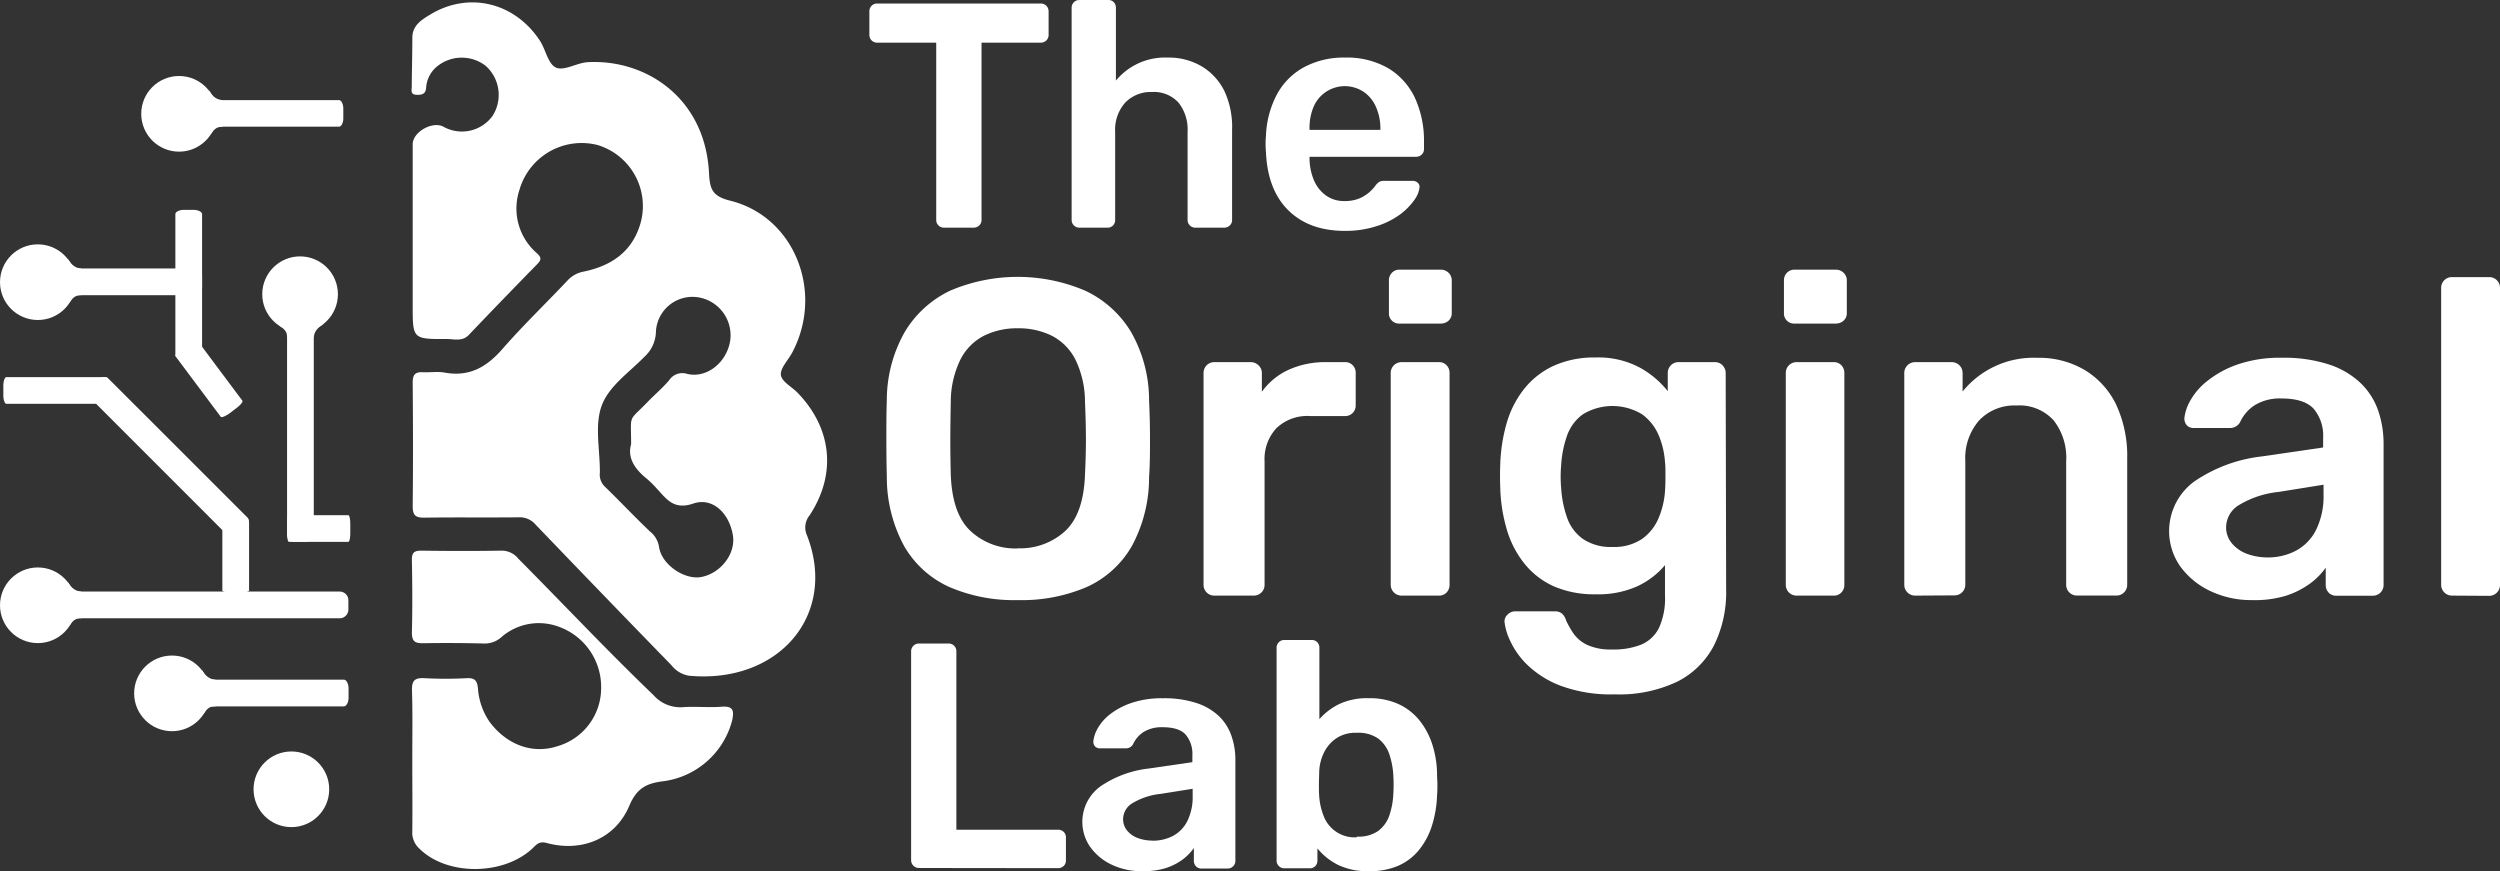 <svg xmlns="http://www.w3.org/2000/svg" viewBox="0 0 434.22 151.31"><rect x="0" y="0" width="434.22" height="151.31" fill="#333333" stroke="none"/><defs><style>.cls-1{fill:#fff;}</style></defs><g id="Capa_2" data-name="Capa 2"><g id="Logo5"><path class="cls-1" d="M164,39.54a1.3,1.3,0,0,1-1-.39,1.28,1.28,0,0,1-.39-.94V7.41h-10.3A1.33,1.33,0,0,1,151,6.07V2a1.35,1.35,0,0,1,.39-1,1.3,1.3,0,0,1,.95-.39h28.4a1.37,1.37,0,0,1,1,.39,1.39,1.39,0,0,1,.39,1V6.07a1.34,1.34,0,0,1-.39.95,1.37,1.37,0,0,1-1,.39H170.48v30.8a1.28,1.28,0,0,1-.39.94,1.37,1.37,0,0,1-1,.39Z"/><path class="cls-1" d="M187.46,39.54a1.33,1.33,0,0,1-1.33-1.33V1.34a1.3,1.3,0,0,1,.39-.95,1.28,1.28,0,0,1,.94-.39h5a1.29,1.29,0,0,1,1,.39,1.36,1.36,0,0,1,.36,1V14a11.07,11.07,0,0,1,9-4,11.27,11.27,0,0,1,5.93,1.54,10.33,10.33,0,0,1,3.93,4.31A14.82,14.82,0,0,1,214,22.56V38.21a1.28,1.28,0,0,1-.39.94,1.3,1.3,0,0,1-.95.39h-5a1.3,1.3,0,0,1-1-.39,1.28,1.28,0,0,1-.39-.94V22.89a7.51,7.51,0,0,0-1.58-5.07,5.77,5.77,0,0,0-4.6-1.84,6.15,6.15,0,0,0-4.65,1.84,7.05,7.05,0,0,0-1.75,5.07V38.21a1.33,1.33,0,0,1-.36.94,1.29,1.29,0,0,1-1,.39Z"/><path class="cls-1" d="M233.58,40.1q-6.18,0-9.8-3.56t-3.9-10.14a13.63,13.63,0,0,1-.06-1.42,12.22,12.22,0,0,1,.06-1.37,16.67,16.67,0,0,1,1.92-7.24,11.68,11.68,0,0,1,4.7-4.7A14.52,14.52,0,0,1,233.58,10a14.33,14.33,0,0,1,7.57,1.87,11.94,11.94,0,0,1,4.63,5.18,17.94,17.94,0,0,1,1.55,7.66V25.9a1.26,1.26,0,0,1-.39.94,1.35,1.35,0,0,1-1,.39H227.45v.45a10,10,0,0,0,.75,3.59,6.26,6.26,0,0,0,2.06,2.65,5.35,5.35,0,0,0,3.26,1,6.53,6.53,0,0,0,2.62-.47,6.67,6.67,0,0,0,1.73-1.09,7.08,7.08,0,0,0,.94-1,2.69,2.69,0,0,1,.81-.81,2.36,2.36,0,0,1,.92-.14h4.79a1.28,1.28,0,0,1,.92.34.92.92,0,0,1,.3.83,4.59,4.59,0,0,1-.91,2.17,11,11,0,0,1-2.48,2.51,14,14,0,0,1-4,2A17.46,17.46,0,0,1,233.58,40.1Zm-6.13-17.54h12.31v-.17A9.25,9.25,0,0,0,239,18.6,6.06,6.06,0,0,0,236.92,16a5.9,5.9,0,0,0-8.77,2.56,9.43,9.43,0,0,0-.7,3.79Z"/><circle class="cls-1" cx="50.61" cy="137.09" r="6.57"/><circle class="cls-1" cx="6.57" cy="105.13" r="6.57"/><path class="cls-1" d="M59,107.39H10.67a1.51,1.51,0,0,1-1.51-1.51v-1.63a1.51,1.51,0,0,1,1.51-1.51H59a1.51,1.51,0,0,1,1.06.45,1.46,1.46,0,0,1,.45,1.06v1.63A1.52,1.52,0,0,1,59,107.39Z"/><path class="cls-1" d="M11.77,101.11c.1,0,.47,1,1.55,1.46.45.18.82.15.81.21a1.58,1.58,0,0,1-1.43,0A1.8,1.8,0,0,1,11.77,101.11Z"/><path class="cls-1" d="M12.05,108.63c.12.06.45-.88,1.37-1.17a3.07,3.07,0,0,1,.81-.09,1.54,1.54,0,0,0-1.57-.08A1.33,1.33,0,0,0,12.05,108.63Z"/><circle class="cls-1" cx="6.57" cy="49.01" r="6.57"/><path class="cls-1" d="M34.34,51.27H9.92c-.42,0-.76-.67-.76-1.5V48.14c0-.83.34-1.51.76-1.51H34.34s.32,0,.53.44a2.42,2.42,0,0,1,.23,1.07v1.63C35.1,50.6,34.76,51.27,34.34,51.27Z"/><path class="cls-1" d="M11.77,45c.1-.06.47,1,1.55,1.46.45.17.82.15.81.2a1.6,1.6,0,0,1-1.43,0A1.81,1.81,0,0,1,11.77,45Z"/><path class="cls-1" d="M12.05,52.52c.12.06.45-.88,1.37-1.17a4.15,4.15,0,0,1,.81-.1,1.57,1.57,0,0,0-1.57-.07A1.33,1.33,0,0,0,12.05,52.52Z"/><path class="cls-1" d="M30.46,61.62V37.21c0-.42.67-.76,1.5-.76h1.63c.83,0,1.51.34,1.51.76V61.62c0,.06,0,.32-.44.54a2.42,2.42,0,0,1-1.07.22H32C31.13,62.38,30.46,62,30.46,61.62Z"/><path class="cls-1" d="M38.34,72.39,30.48,61.88c-.13-.18.3-.73,1-1.23l1.31-1c.66-.49,1.31-.75,1.45-.57l.52.69c.53.72,6.79,9.1,7.34,9.82,0,0,.09.15-.18.5a4.7,4.7,0,0,1-.78.73l-1.31,1C39.12,72.31,38.48,72.57,38.34,72.39Z"/><circle class="cls-1" cx="31.1" cy="19.77" r="6.57"/><path class="cls-1" d="M58.87,22H34.45c-.42,0-.76-.68-.76-1.51V18.89c0-.83.34-1.5.76-1.5H58.87c.05,0,.32,0,.54.44a2.52,2.52,0,0,1,.22,1.06v1.63C59.63,21.35,59.29,22,58.87,22Z"/><path class="cls-1" d="M36.31,15.75c.1-.05.47,1.05,1.54,1.46.45.18.82.15.81.21a1.6,1.6,0,0,1-1.43,0A1.78,1.78,0,0,1,36.31,15.75Z"/><path class="cls-1" d="M36.58,23.27c.13.06.46-.88,1.37-1.17a3.72,3.72,0,0,1,.81-.09,1.54,1.54,0,0,0-1.57-.08A1.33,1.33,0,0,0,36.58,23.27Z"/><circle class="cls-1" cx="29.87" cy="120.43" r="6.57"/><path class="cls-1" d="M59.71,122.69H33.28c-.45,0-.82-.68-.82-1.51v-1.63c0-.83.37-1.5.82-1.5H59.71c.06,0,.35,0,.58.44a2.24,2.24,0,0,1,.25,1.06v1.63C60.54,122,60.17,122.69,59.71,122.69Z"/><path class="cls-1" d="M35.07,116.41c.1,0,.47,1,1.55,1.46.44.18.81.15.81.21a1.61,1.61,0,0,1-1.43,0A1.78,1.78,0,0,1,35.07,116.41Z"/><path class="cls-1" d="M35.35,123.93c.12.06.45-.88,1.36-1.17a3.79,3.79,0,0,1,.82-.09,1.56,1.56,0,0,0-1.58-.08A1.34,1.34,0,0,0,35.35,123.93Z"/><circle class="cls-1" cx="52.12" cy="51.1" r="6.57"/><path class="cls-1" d="M49.86,92.93V54.87a1.37,1.37,0,0,1,1.5-1.18H53a1.37,1.37,0,0,1,1.5,1.18V92.93a1.08,1.08,0,0,1-.44.84,1.69,1.69,0,0,1-1.06.35H51.36A1.37,1.37,0,0,1,49.86,92.93Z"/><path class="cls-1" d="M56.14,56.3c0,.1-1,.47-1.47,1.55-.17.45-.15.81-.2.81a1.61,1.61,0,0,1,0-1.43A1.79,1.79,0,0,1,56.14,56.3Z"/><path class="cls-1" d="M48.61,56.58c-.06.12.89.45,1.18,1.37a4.59,4.59,0,0,1,.09.81A1.58,1.58,0,0,0,50,57.18,1.36,1.36,0,0,0,48.61,56.58Z"/><path class="cls-1" d="M50.18,89.48H60.51c.18,0,.33.67.33,1.5v1.63c0,.83-.15,1.51-.33,1.51H50.18s-.13,0-.23-.44a6.11,6.11,0,0,1-.09-1.07V91C49.86,90.15,50,89.48,50.18,89.48Z"/><path class="cls-1" d="M39.74,93.19,15.56,69a1.36,1.36,0,0,1,.31-1.82L17,66.05a1.33,1.33,0,0,1,1.81-.31l1.6,1.59L43,89.91a.92.92,0,0,1,.22.84,1.81,1.81,0,0,1-.53,1l-1.15,1.16A1.34,1.34,0,0,1,39.74,93.19Z"/><path class="cls-1" d="M18.46,70.14H1.12c-.29,0-.54-.67-.54-1.51V67c0-.83.25-1.5.54-1.5H18.46s.23,0,.38.44A3.2,3.2,0,0,1,19,67v1.63C19,69.47,18.76,70.14,18.46,70.14Z"/><path class="cls-1" d="M38.62,102.56V90.78c0-.2.67-.36,1.5-.36h1.64c.83,0,1.5.16,1.5.36v11.78s0,.15-.44.26a5.15,5.15,0,0,1-1.06.1H40.12C39.29,102.92,38.62,102.76,38.62,102.56Z"/><path class="cls-1" d="M71.61,132.08h0c0,4.1.05,8.2,0,12.31a3.72,3.72,0,0,0,1.23,3c4.72,4.72,14.51,4.73,19.61,0,.68-.64,1.13-1.31,2.41-1,6.08,1.7,12-.66,14.44-6.43,1.31-3.09,3-3.92,6-4.28a14.29,14.29,0,0,0,11.87-10.57c.36-1.72.17-2.51-1.85-2.36-2.24.17-4.51-.08-6.75.08a6.2,6.2,0,0,1-5.08-2.11c-8-7.68-15.62-15.78-23.44-23.66a3.72,3.72,0,0,0-2.88-1.42c-4.66.08-9.33.07-14,0-1.27,0-1.65.38-1.63,1.65.08,4.18.11,8.36,0,12.55,0,1.55.52,1.9,1.93,1.88q5.31-.09,10.62.05a4.3,4.3,0,0,0,3-1.11,9.9,9.9,0,0,1,9.69-1.9,11.12,11.12,0,0,1,7.63,10.84,10.51,10.51,0,0,1-7.56,10c-4.35,1.43-8.85-.22-11.84-4.26a11.68,11.68,0,0,1-2-5.83c-.14-1.25-.51-1.78-1.89-1.72a68.94,68.94,0,0,1-7.47,0c-1.76-.1-2.14.58-2.09,2.21C71.68,124,71.61,128.05,71.61,132.08Z"/><path class="cls-1" d="M140.63,89.49c4.67-7.12,3.89-15-2-21.17-1-1.09-2.86-2-3-3.19s1.31-2.61,2-3.95c5.53-10.53.34-23.58-10.83-26.33-3.19-.79-3.51-2.11-3.66-4.89-.7-13-11-19.71-21.06-19.16-1.89.11-4.11,1.57-5.51.94S94.78,8.55,93.73,7C89.32.35,81.32-1.5,74.69,2.55c-1.49.91-3.06,1.86-3.07,4,0,2.82-.09,5.63-.1,8.45,0,.57-.29,1.39.73,1.46s1.68-.13,1.76-1.18a5.25,5.25,0,0,1,1.55-3.43,6.78,6.78,0,0,1,8.79-.42,6.76,6.76,0,0,1,1.18,8.73A6.58,6.58,0,0,1,77,22c-1.88-1-5.31.91-5.32,3.06,0,5.31,0,10.62,0,15.93V53.08c0,5.79,0,5.83,5.88,5.8,1.3,0,2.72.49,3.87-.71q5.91-6.2,11.9-12.31c.72-.74.73-1.15-.1-1.9a10.24,10.24,0,0,1-3-11,11.23,11.23,0,0,1,13.6-7.76,11.07,11.07,0,0,1,7.49,13.31c-1.35,5.08-5,7.64-9.93,8.66a5.06,5.06,0,0,0-2.83,1.56c-3.77,4-7.71,7.78-11.3,11.89-2.73,3.13-5.73,4.87-10,4.1-1.25-.23-2.58,0-3.85-.07s-1.74.44-1.73,1.78c.06,7.16.08,14.32,0,21.48,0,1.63.51,2,2,2,5.47-.08,11,0,16.42-.06A3.6,3.6,0,0,1,93,91.09q11.77,12.27,23.63,24.46a4.88,4.88,0,0,0,3,1.81c15.56,1.47,25.92-10.51,20.53-24.38A3.33,3.33,0,0,1,140.63,89.49Zm-18.78,10.72c-2.9.58-6.92-2.1-7.38-5.2a4.24,4.24,0,0,0-1.59-2.71c-2.62-2.49-5.1-5.13-7.69-7.65a2.92,2.92,0,0,1-1-2.57,1.92,1.92,0,0,0,0-.24c0-3.86-.94-8.1.35-11.47s4.76-5.7,7.39-8.4a6.08,6.08,0,0,0,2-4.42A6.36,6.36,0,0,1,121,51.6a6.69,6.69,0,0,1,5.84,7.49c-.55,3.78-4,6.66-7.45,5.86a2.75,2.75,0,0,0-3.2,1.14c-1.15,1.34-2.52,2.49-3.74,3.76-3.4,3.51-2.84,1.91-2.83,7.3-.69,2.37.64,4.32,2.72,6A17.47,17.47,0,0,1,114.2,85c1.67,1.8,2.91,3.59,6.22,2.46s6.25,1.62,6.88,5.56C127.8,96.15,125.22,99.54,121.85,100.21Z"/><path class="cls-1" d="M159.59,150.76a1.35,1.35,0,0,1-1.34-1.34V113.11a1.35,1.35,0,0,1,1.34-1.34h5.18a1.33,1.33,0,0,1,1.34,1.34v31h17.65a1.37,1.37,0,0,1,1,.39,1.34,1.34,0,0,1,.38,1v3.9a1.29,1.29,0,0,1-.38,1,1.37,1.37,0,0,1-1,.39Z"/><path class="cls-1" d="M198.3,151.31a11.82,11.82,0,0,1-5.24-1.14,9.58,9.58,0,0,1-3.7-3.06,7.62,7.62,0,0,1,1.78-10.53,18.57,18.57,0,0,1,8.33-3.09l7.63-1.11v-1.17a5.17,5.17,0,0,0-1.17-3.62c-.78-.86-2.12-1.28-4-1.28a6,6,0,0,0-3.26.8,5,5,0,0,0-1.87,2.15,1.41,1.41,0,0,1-1.28.72h-4.4a1.2,1.2,0,0,1-.92-.33,1.3,1.3,0,0,1-.3-.89,5.68,5.68,0,0,1,.72-2.18,8.19,8.19,0,0,1,2.12-2.47,12.61,12.61,0,0,1,3.73-2,16.26,16.26,0,0,1,5.51-.83,18,18,0,0,1,5.94.86,10.44,10.44,0,0,1,3.87,2.31,8.78,8.78,0,0,1,2.11,3.4,12.49,12.49,0,0,1,.67,4.12v17.49a1.3,1.3,0,0,1-.39,1,1.28,1.28,0,0,1-.95.39h-4.51a1.25,1.25,0,0,1-1-.39,1.36,1.36,0,0,1-.36-1v-2.17a8.85,8.85,0,0,1-1.95,2,10.28,10.28,0,0,1-3,1.51A13.2,13.2,0,0,1,198.3,151.31Zm1.89-5.29a7.57,7.57,0,0,0,3.54-.83,5.92,5.92,0,0,0,2.5-2.59,9.42,9.42,0,0,0,.92-4.43V137l-5.57.89a11.81,11.81,0,0,0-4.9,1.62,3.25,3.25,0,0,0-1.61,2.72,3.06,3.06,0,0,0,.75,2.09,4.37,4.37,0,0,0,1.92,1.28A7.21,7.21,0,0,0,200.19,146Z"/><path class="cls-1" d="M237.73,151.31a11.59,11.59,0,0,1-5.37-1.11,11,11,0,0,1-3.54-2.84v2.06a1.36,1.36,0,0,1-.36,1,1.27,1.27,0,0,1-1,.39h-4.4a1.28,1.28,0,0,1-.94-.39,1.3,1.3,0,0,1-.39-1V112.55a1.3,1.3,0,0,1,.39-1,1.28,1.28,0,0,1,.94-.39h4.74a1.27,1.27,0,0,1,1,.39,1.36,1.36,0,0,1,.36,1v12.36a11.05,11.05,0,0,1,3.48-2.64,11.45,11.45,0,0,1,5.1-1,12.05,12.05,0,0,1,5.12,1,10.14,10.14,0,0,1,3.65,2.81,13,13,0,0,1,2.26,4.21,17.51,17.51,0,0,1,.83,5.18c0,.67.06,1.27.06,1.81s0,1.14-.06,1.81a19.67,19.67,0,0,1-.89,5.32,12.78,12.78,0,0,1-2.23,4.2,9.64,9.64,0,0,1-3.62,2.76A12.38,12.38,0,0,1,237.73,151.31Zm-2.06-6a6,6,0,0,0,3.73-1,5.65,5.65,0,0,0,1.92-2.7A13.51,13.51,0,0,0,242,138a26.75,26.75,0,0,0,0-3.35,13.51,13.51,0,0,0-.7-3.67,5.69,5.69,0,0,0-1.92-2.7,6,6,0,0,0-3.73-1,6,6,0,0,0-3.62,1,6.48,6.48,0,0,0-2.12,2.53,8.19,8.19,0,0,0-.78,3.21c0,.66-.05,1.38-.05,2.14s0,1.48.05,2.14a11.51,11.51,0,0,0,.75,3.37,5.75,5.75,0,0,0,5.77,3.76Z"/><path class="cls-1" d="M176.76,104.23a28.34,28.34,0,0,1-11.93-2.3,17.19,17.19,0,0,1-7.8-7.1,25.09,25.09,0,0,1-3-12q-.08-3.35-.08-6.62c0-2.19,0-4.42.08-6.71a24,24,0,0,1,3.12-11.85A18.43,18.43,0,0,1,165,50.5a29.87,29.87,0,0,1,23.51,0,18.37,18.37,0,0,1,7.95,7.18,23.93,23.93,0,0,1,3.12,11.85c.11,2.29.16,4.52.16,6.71s0,4.39-.16,6.62a25,25,0,0,1-3,12,17.16,17.16,0,0,1-7.83,7.1A28.69,28.69,0,0,1,176.76,104.23Zm0-9a11.57,11.57,0,0,0,8.26-3q3.19-3,3.43-9.79.17-3.42.16-6.35t-.16-6.28a16.89,16.89,0,0,0-1.67-7.37,9.46,9.46,0,0,0-4.1-4.13,13,13,0,0,0-5.92-1.29,12.84,12.84,0,0,0-5.85,1.29,9.38,9.38,0,0,0-4.09,4.13,16.74,16.74,0,0,0-1.68,7.37q-.07,3.36-.08,6.28t.08,6.35q.24,6.8,3.43,9.79A11.49,11.49,0,0,0,176.76,95.26Z"/><path class="cls-1" d="M210.91,103.45a1.86,1.86,0,0,1-1.87-1.87V64.85a1.9,1.9,0,0,1,.54-1.4,1.8,1.8,0,0,1,1.33-.55h6.31a1.93,1.93,0,0,1,1.37.55,1.82,1.82,0,0,1,.58,1.4v3.2a11.7,11.7,0,0,1,4.64-3.82,15.39,15.39,0,0,1,6.59-1.33h3.2a1.75,1.75,0,0,1,1.36.55,1.85,1.85,0,0,1,.51,1.32v5.62a1.85,1.85,0,0,1-.51,1.32,1.75,1.75,0,0,1-1.36.55h-6.08a7.76,7.76,0,0,0-5.81,2.1,7.89,7.89,0,0,0-2.07,5.77v21.45a1.8,1.8,0,0,1-.54,1.32,1.91,1.91,0,0,1-1.41.55Z"/><path class="cls-1" d="M243.11,56.2a1.76,1.76,0,0,1-1.87-1.87V48.71a1.85,1.85,0,0,1,.51-1.32,1.74,1.74,0,0,1,1.36-.55h7.1a1.88,1.88,0,0,1,1.4.55,1.8,1.8,0,0,1,.54,1.32v5.62a1.78,1.78,0,0,1-.54,1.36,2,2,0,0,1-1.4.51Zm.31,47.25a1.88,1.88,0,0,1-1.87-1.87V64.77a1.88,1.88,0,0,1,1.87-1.87h6.47a1.76,1.76,0,0,1,1.37.55,1.85,1.85,0,0,1,.51,1.32v36.81a1.85,1.85,0,0,1-.51,1.32,1.76,1.76,0,0,1-1.37.55Z"/><path class="cls-1" d="M280.46,120.6a25.15,25.15,0,0,1-9.36-1.48,17.07,17.07,0,0,1-5.77-3.59,13.85,13.85,0,0,1-3-4.17,10.49,10.49,0,0,1-1-3.23,1.6,1.6,0,0,1,.5-1.37,1.88,1.88,0,0,1,1.37-.58H270a2,2,0,0,1,1.25.35,2.6,2.6,0,0,1,.78,1.28,16.89,16.89,0,0,0,1.24,2.19,6.21,6.21,0,0,0,2.38,2,9.92,9.92,0,0,0,4.41.81,12.88,12.88,0,0,0,5-.85,6.1,6.1,0,0,0,3.08-2.89,12.35,12.35,0,0,0,1.05-5.61v-5.3a14.08,14.08,0,0,1-4.79,3.66,16.57,16.57,0,0,1-7.22,1.4,17.63,17.63,0,0,1-7.25-1.36A13.8,13.8,0,0,1,264.86,98a17.18,17.18,0,0,1-3.08-5.81,28.16,28.16,0,0,1-1.2-7.41c-.06-1.4-.06-2.8,0-4.21a29.09,29.09,0,0,1,1.16-7.25,17.25,17.25,0,0,1,3.08-5.89,14.06,14.06,0,0,1,5.11-3.93,17.14,17.14,0,0,1,7.25-1.41,15.31,15.31,0,0,1,7.49,1.68,16.13,16.13,0,0,1,5,4.17V64.85a1.9,1.9,0,0,1,.54-1.4,1.8,1.8,0,0,1,1.33-.55h6.32a1.78,1.78,0,0,1,1.32.55,1.91,1.91,0,0,1,.55,1.4l.08,37.58a20.75,20.75,0,0,1-2.11,9.67,14.54,14.54,0,0,1-6.35,6.28A23.44,23.44,0,0,1,280.46,120.6ZM280.07,95a8.64,8.64,0,0,0,5.14-1.4,8.37,8.37,0,0,0,2.89-3.67,14.49,14.49,0,0,0,1.09-4.6c.05-.67.08-1.53.08-2.57s0-1.87-.08-2.5a14.23,14.23,0,0,0-1.09-4.64,8.63,8.63,0,0,0-2.89-3.66,9.91,9.91,0,0,0-10.29,0,7.81,7.81,0,0,0-2.77,3.78,18.69,18.69,0,0,0-1,5.15,22.15,22.15,0,0,0,0,3.82,18.91,18.91,0,0,0,1,5.1,7.61,7.61,0,0,0,2.77,3.79A8.67,8.67,0,0,0,280.07,95Z"/><path class="cls-1" d="M311.73,56.2a1.76,1.76,0,0,1-1.88-1.87V48.71a1.85,1.85,0,0,1,.51-1.32,1.76,1.76,0,0,1,1.37-.55h7.09a1.87,1.87,0,0,1,1.4.55,1.77,1.77,0,0,1,.55,1.32v5.62a1.75,1.75,0,0,1-.55,1.36,2,2,0,0,1-1.4.51Zm.31,47.25a1.86,1.86,0,0,1-1.87-1.87V64.77A1.86,1.86,0,0,1,312,62.9h6.47a1.75,1.75,0,0,1,1.36.55,1.85,1.85,0,0,1,.51,1.32v36.81a1.85,1.85,0,0,1-.51,1.32,1.75,1.75,0,0,1-1.36.55Z"/><path class="cls-1" d="M332.62,103.45a1.88,1.88,0,0,1-1.87-1.87V64.77a1.88,1.88,0,0,1,1.87-1.87H339a1.88,1.88,0,0,1,1.88,1.87V68a15.86,15.86,0,0,1,13-5.85,15.52,15.52,0,0,1,8.26,2.15,14.21,14.21,0,0,1,5.42,6,21.14,21.14,0,0,1,1.91,9.36v21.91a1.86,1.86,0,0,1-1.87,1.87h-6.86a1.86,1.86,0,0,1-1.87-1.87V80.13A10.49,10.49,0,0,0,356.68,73a8,8,0,0,0-6.44-2.57A8.44,8.44,0,0,0,343.77,73a9.94,9.94,0,0,0-2.42,7.09v21.45a1.86,1.86,0,0,1-1.87,1.87Z"/><path class="cls-1" d="M391.18,104.23a16.54,16.54,0,0,1-7.33-1.6,13.52,13.52,0,0,1-5.19-4.29,10.68,10.68,0,0,1,2.5-14.74,25.94,25.94,0,0,1,11.66-4.32l10.68-1.56V76.08A7.27,7.27,0,0,0,401.86,71q-1.64-1.79-5.61-1.79a8.34,8.34,0,0,0-4.57,1.13,6.9,6.9,0,0,0-2.61,3,2,2,0,0,1-1.79,1h-6.16a1.68,1.68,0,0,1-1.29-.46,1.82,1.82,0,0,1-.43-1.25,7.84,7.84,0,0,1,1-3,11.48,11.48,0,0,1,3-3.47,17.59,17.59,0,0,1,5.22-2.85,22.56,22.56,0,0,1,7.72-1.17,25.06,25.06,0,0,1,8.31,1.21,14.49,14.49,0,0,1,5.42,3.24,12.19,12.19,0,0,1,3,4.75,17.8,17.8,0,0,1,.93,5.77v24.49a1.86,1.86,0,0,1-1.87,1.87h-6.31a1.77,1.77,0,0,1-1.37-.55,1.89,1.89,0,0,1-.5-1.32v-3a12.06,12.06,0,0,1-2.73,2.76,14.82,14.82,0,0,1-4.17,2.11A18.63,18.63,0,0,1,391.18,104.23Zm2.65-7.41a10.45,10.45,0,0,0,4.95-1.17A8.33,8.33,0,0,0,402.29,92a13.21,13.21,0,0,0,1.28-6.19V84.19l-7.79,1.25a16.58,16.58,0,0,0-6.86,2.26,4.55,4.55,0,0,0-2.27,3.82,4.3,4.3,0,0,0,1.06,2.92,6.27,6.27,0,0,0,2.69,1.8A10.34,10.34,0,0,0,393.83,96.82Z"/><path class="cls-1" d="M425.88,103.45a1.88,1.88,0,0,1-1.88-1.87V50a1.84,1.84,0,0,1,.55-1.33,1.82,1.82,0,0,1,1.33-.54h6.47A1.86,1.86,0,0,1,434.22,50v51.62a1.88,1.88,0,0,1-1.87,1.87Z"/></g></g></svg>